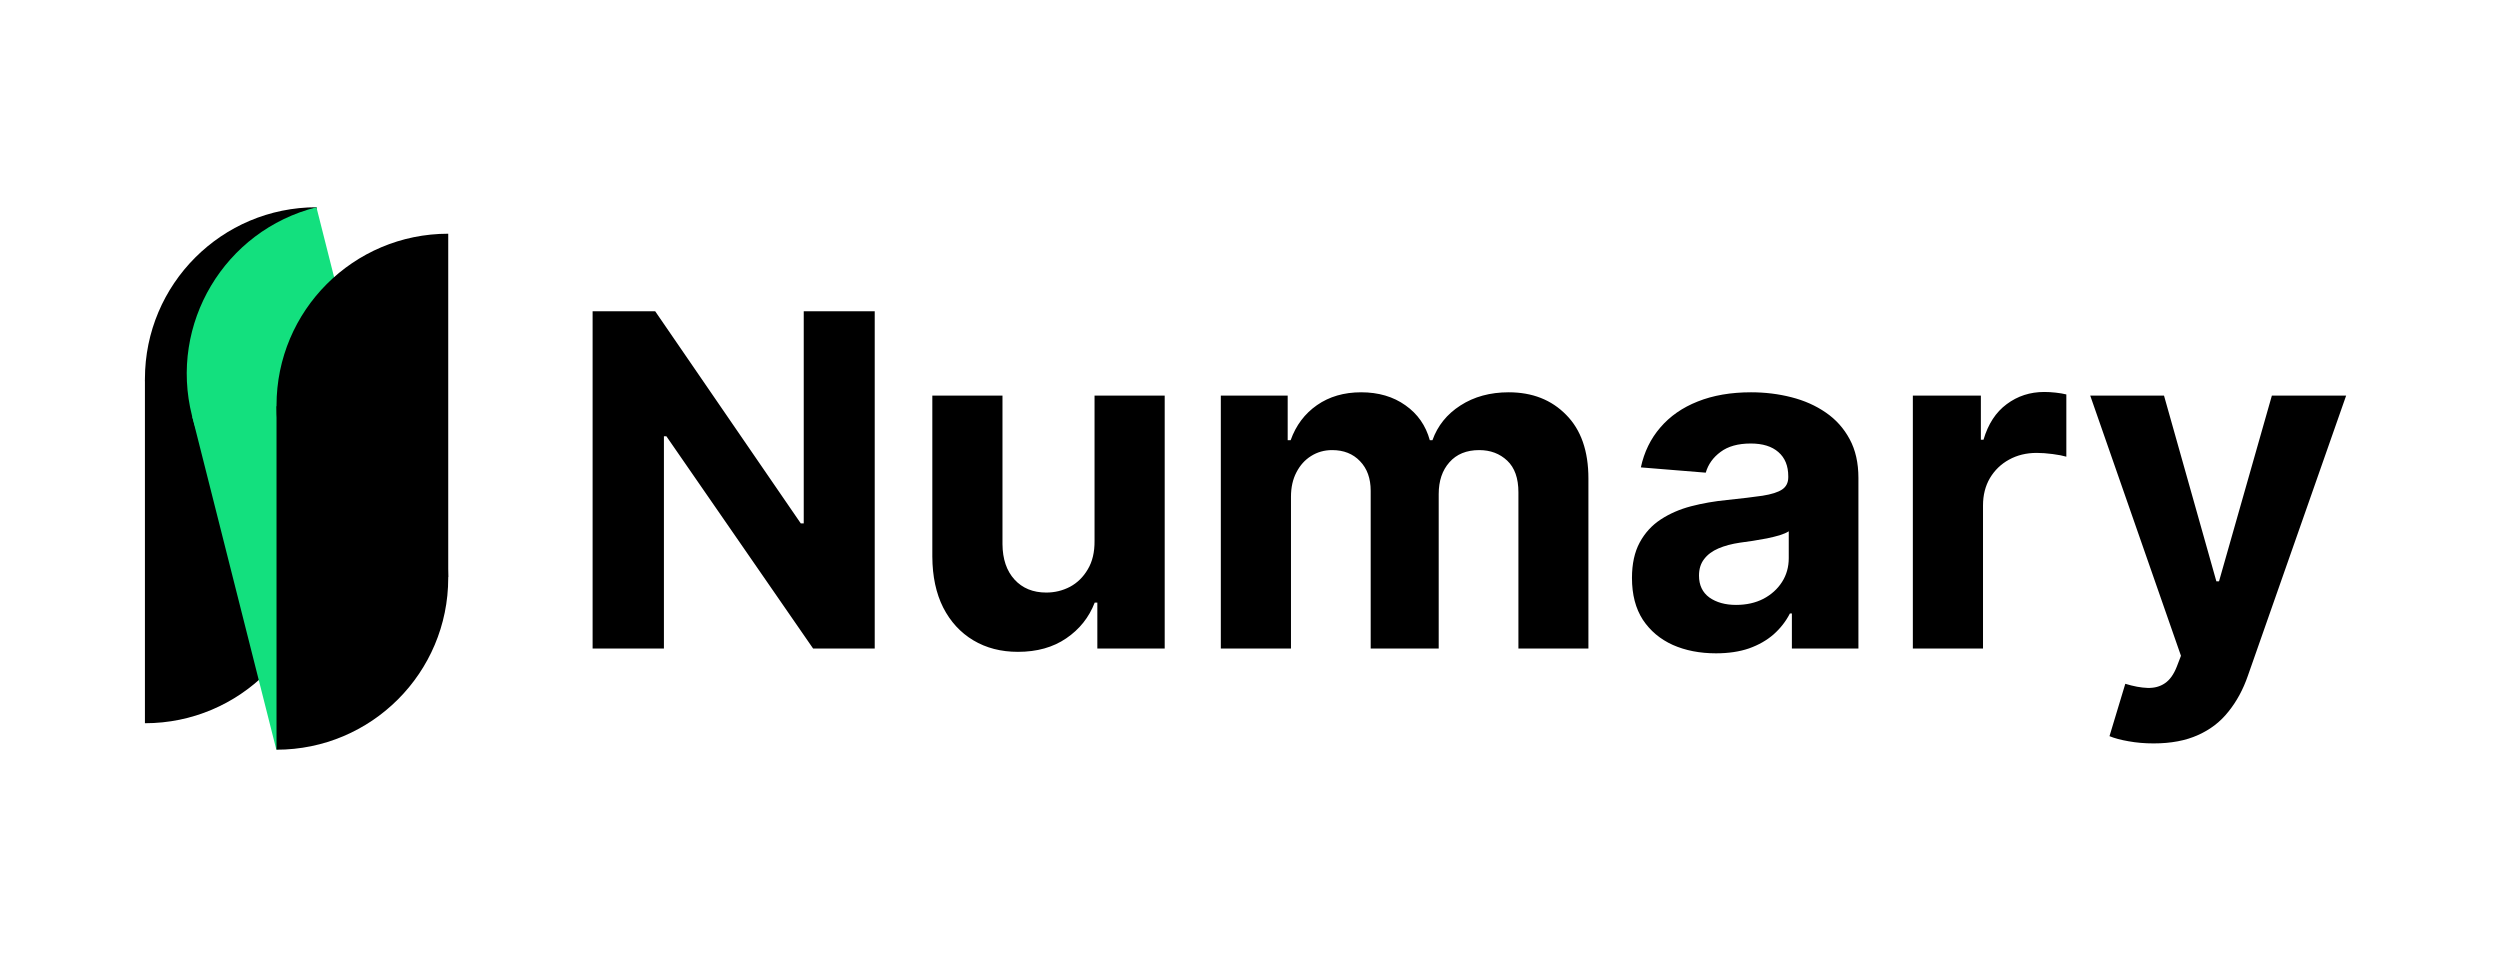 <svg width="690" height="266" viewBox="0 0 690 266" fill="none" xmlns="http://www.w3.org/2000/svg">
<path d="M241.423 85.909V179H224.423L183.923 120.409H183.241V179H163.56V85.909H180.832L221.014 144.455H221.832V85.909H241.423ZM302.094 149.273V109.182H321.457V179H302.866V166.318H302.139C300.563 170.409 297.942 173.697 294.276 176.182C290.639 178.667 286.2 179.909 280.957 179.909C276.291 179.909 272.185 178.848 268.639 176.727C265.094 174.606 262.321 171.591 260.321 167.682C258.351 163.773 257.351 159.091 257.321 153.636V109.182H276.685V150.182C276.715 154.303 277.821 157.561 280.003 159.955C282.185 162.348 285.109 163.545 288.776 163.545C291.109 163.545 293.291 163.015 295.321 161.955C297.351 160.864 298.988 159.258 300.23 157.136C301.503 155.015 302.124 152.394 302.094 149.273ZM336.946 179V109.182H355.401V121.5H356.219C357.673 117.409 360.098 114.182 363.491 111.818C366.885 109.455 370.946 108.273 375.673 108.273C380.461 108.273 384.537 109.47 387.901 111.864C391.264 114.227 393.507 117.439 394.628 121.5H395.355C396.779 117.5 399.355 114.303 403.082 111.909C406.84 109.485 411.279 108.273 416.401 108.273C422.916 108.273 428.204 110.348 432.264 114.5C436.355 118.621 438.401 124.47 438.401 132.045V179H419.082V135.864C419.082 131.985 418.052 129.076 415.991 127.136C413.931 125.197 411.355 124.227 408.264 124.227C404.749 124.227 402.007 125.348 400.037 127.591C398.067 129.803 397.082 132.727 397.082 136.364V179H378.31V135.455C378.31 132.03 377.325 129.303 375.355 127.273C373.416 125.242 370.855 124.227 367.673 124.227C365.522 124.227 363.582 124.773 361.855 125.864C360.158 126.924 358.81 128.424 357.81 130.364C356.81 132.273 356.31 134.515 356.31 137.091V179H336.946ZM473.605 180.318C469.151 180.318 465.181 179.545 461.696 178C458.211 176.424 455.454 174.106 453.423 171.045C451.423 167.955 450.423 164.106 450.423 159.5C450.423 155.621 451.135 152.364 452.56 149.727C453.984 147.091 455.923 144.97 458.378 143.364C460.832 141.758 463.62 140.545 466.741 139.727C469.893 138.909 473.196 138.333 476.651 138C480.711 137.576 483.984 137.182 486.469 136.818C488.954 136.424 490.757 135.848 491.878 135.091C492.999 134.333 493.56 133.212 493.56 131.727V131.455C493.56 128.576 492.651 126.348 490.832 124.773C489.045 123.197 486.499 122.409 483.196 122.409C479.711 122.409 476.938 123.182 474.878 124.727C472.817 126.242 471.454 128.152 470.787 130.455L452.878 129C453.787 124.758 455.575 121.091 458.241 118C460.908 114.879 464.348 112.485 468.56 110.818C472.802 109.121 477.711 108.273 483.287 108.273C487.166 108.273 490.878 108.727 494.423 109.636C497.999 110.545 501.166 111.955 503.923 113.864C506.711 115.773 508.908 118.227 510.514 121.227C512.12 124.197 512.923 127.758 512.923 131.909V179H494.56V169.318H494.014C492.893 171.5 491.393 173.424 489.514 175.091C487.635 176.727 485.378 178.015 482.741 178.955C480.105 179.864 477.06 180.318 473.605 180.318ZM479.151 166.955C481.999 166.955 484.514 166.394 486.696 165.273C488.878 164.121 490.59 162.576 491.832 160.636C493.075 158.697 493.696 156.5 493.696 154.045V146.636C493.09 147.03 492.257 147.394 491.196 147.727C490.166 148.03 488.999 148.318 487.696 148.591C486.393 148.833 485.09 149.061 483.787 149.273C482.484 149.455 481.302 149.621 480.241 149.773C477.969 150.106 475.984 150.636 474.287 151.364C472.59 152.091 471.272 153.076 470.332 154.318C469.393 155.53 468.923 157.045 468.923 158.864C468.923 161.5 469.878 163.515 471.787 164.909C473.726 166.273 476.181 166.955 479.151 166.955ZM527.946 179V109.182H546.719V121.364H547.446C548.719 117.03 550.855 113.758 553.855 111.545C556.855 109.303 560.31 108.182 564.219 108.182C565.188 108.182 566.234 108.242 567.355 108.364C568.476 108.485 569.461 108.652 570.31 108.864V126.045C569.401 125.773 568.143 125.53 566.537 125.318C564.931 125.106 563.461 125 562.128 125C559.279 125 556.734 125.621 554.491 126.864C552.279 128.076 550.522 129.773 549.219 131.955C547.946 134.136 547.31 136.652 547.31 139.5V179H527.946ZM594.401 205.182C591.946 205.182 589.643 204.985 587.491 204.591C585.37 204.227 583.613 203.758 582.219 203.182L586.582 188.727C588.855 189.424 590.901 189.803 592.719 189.864C594.567 189.924 596.158 189.5 597.491 188.591C598.855 187.682 599.961 186.136 600.81 183.955L601.946 181L576.901 109.182H597.264L611.719 160.455H612.446L627.037 109.182H647.537L620.401 186.545C619.098 190.303 617.325 193.576 615.082 196.364C612.87 199.182 610.067 201.348 606.673 202.864C603.279 204.409 599.188 205.182 594.401 205.182Z" fill="black"/>
<path d="M40 199.612C66.175 199.612 87.393 178.393 87.393 152.219C87.393 126.044 66.175 104.825 40 104.825V199.612Z" fill="black"/>
<path d="M87.393 57.201C61.219 57.201 40 78.42 40 104.594C40 130.769 61.219 151.988 87.393 151.988L87.393 57.201Z" fill="black"/>
<path d="M76.264 206.882C101.641 200.472 117.017 174.703 110.607 149.325C104.197 123.948 78.428 108.572 53.051 114.982L76.264 206.882Z" fill="#13E07E"/>
<path d="M87.338 57.201C61.96 63.611 46.584 89.38 52.994 114.758C59.404 140.135 85.173 155.511 110.551 149.101L87.338 57.201Z" fill="#13E07E"/>
<path d="M76.32 206.918C102.494 206.918 123.713 185.699 123.713 159.524C123.713 133.35 102.494 112.131 76.32 112.131V206.918Z" fill="black"/>
<path d="M123.713 64.506C97.538 64.506 76.32 85.725 76.32 111.9C76.32 138.074 97.538 159.293 123.713 159.293L123.713 64.506Z" fill="black"/>
</svg>

